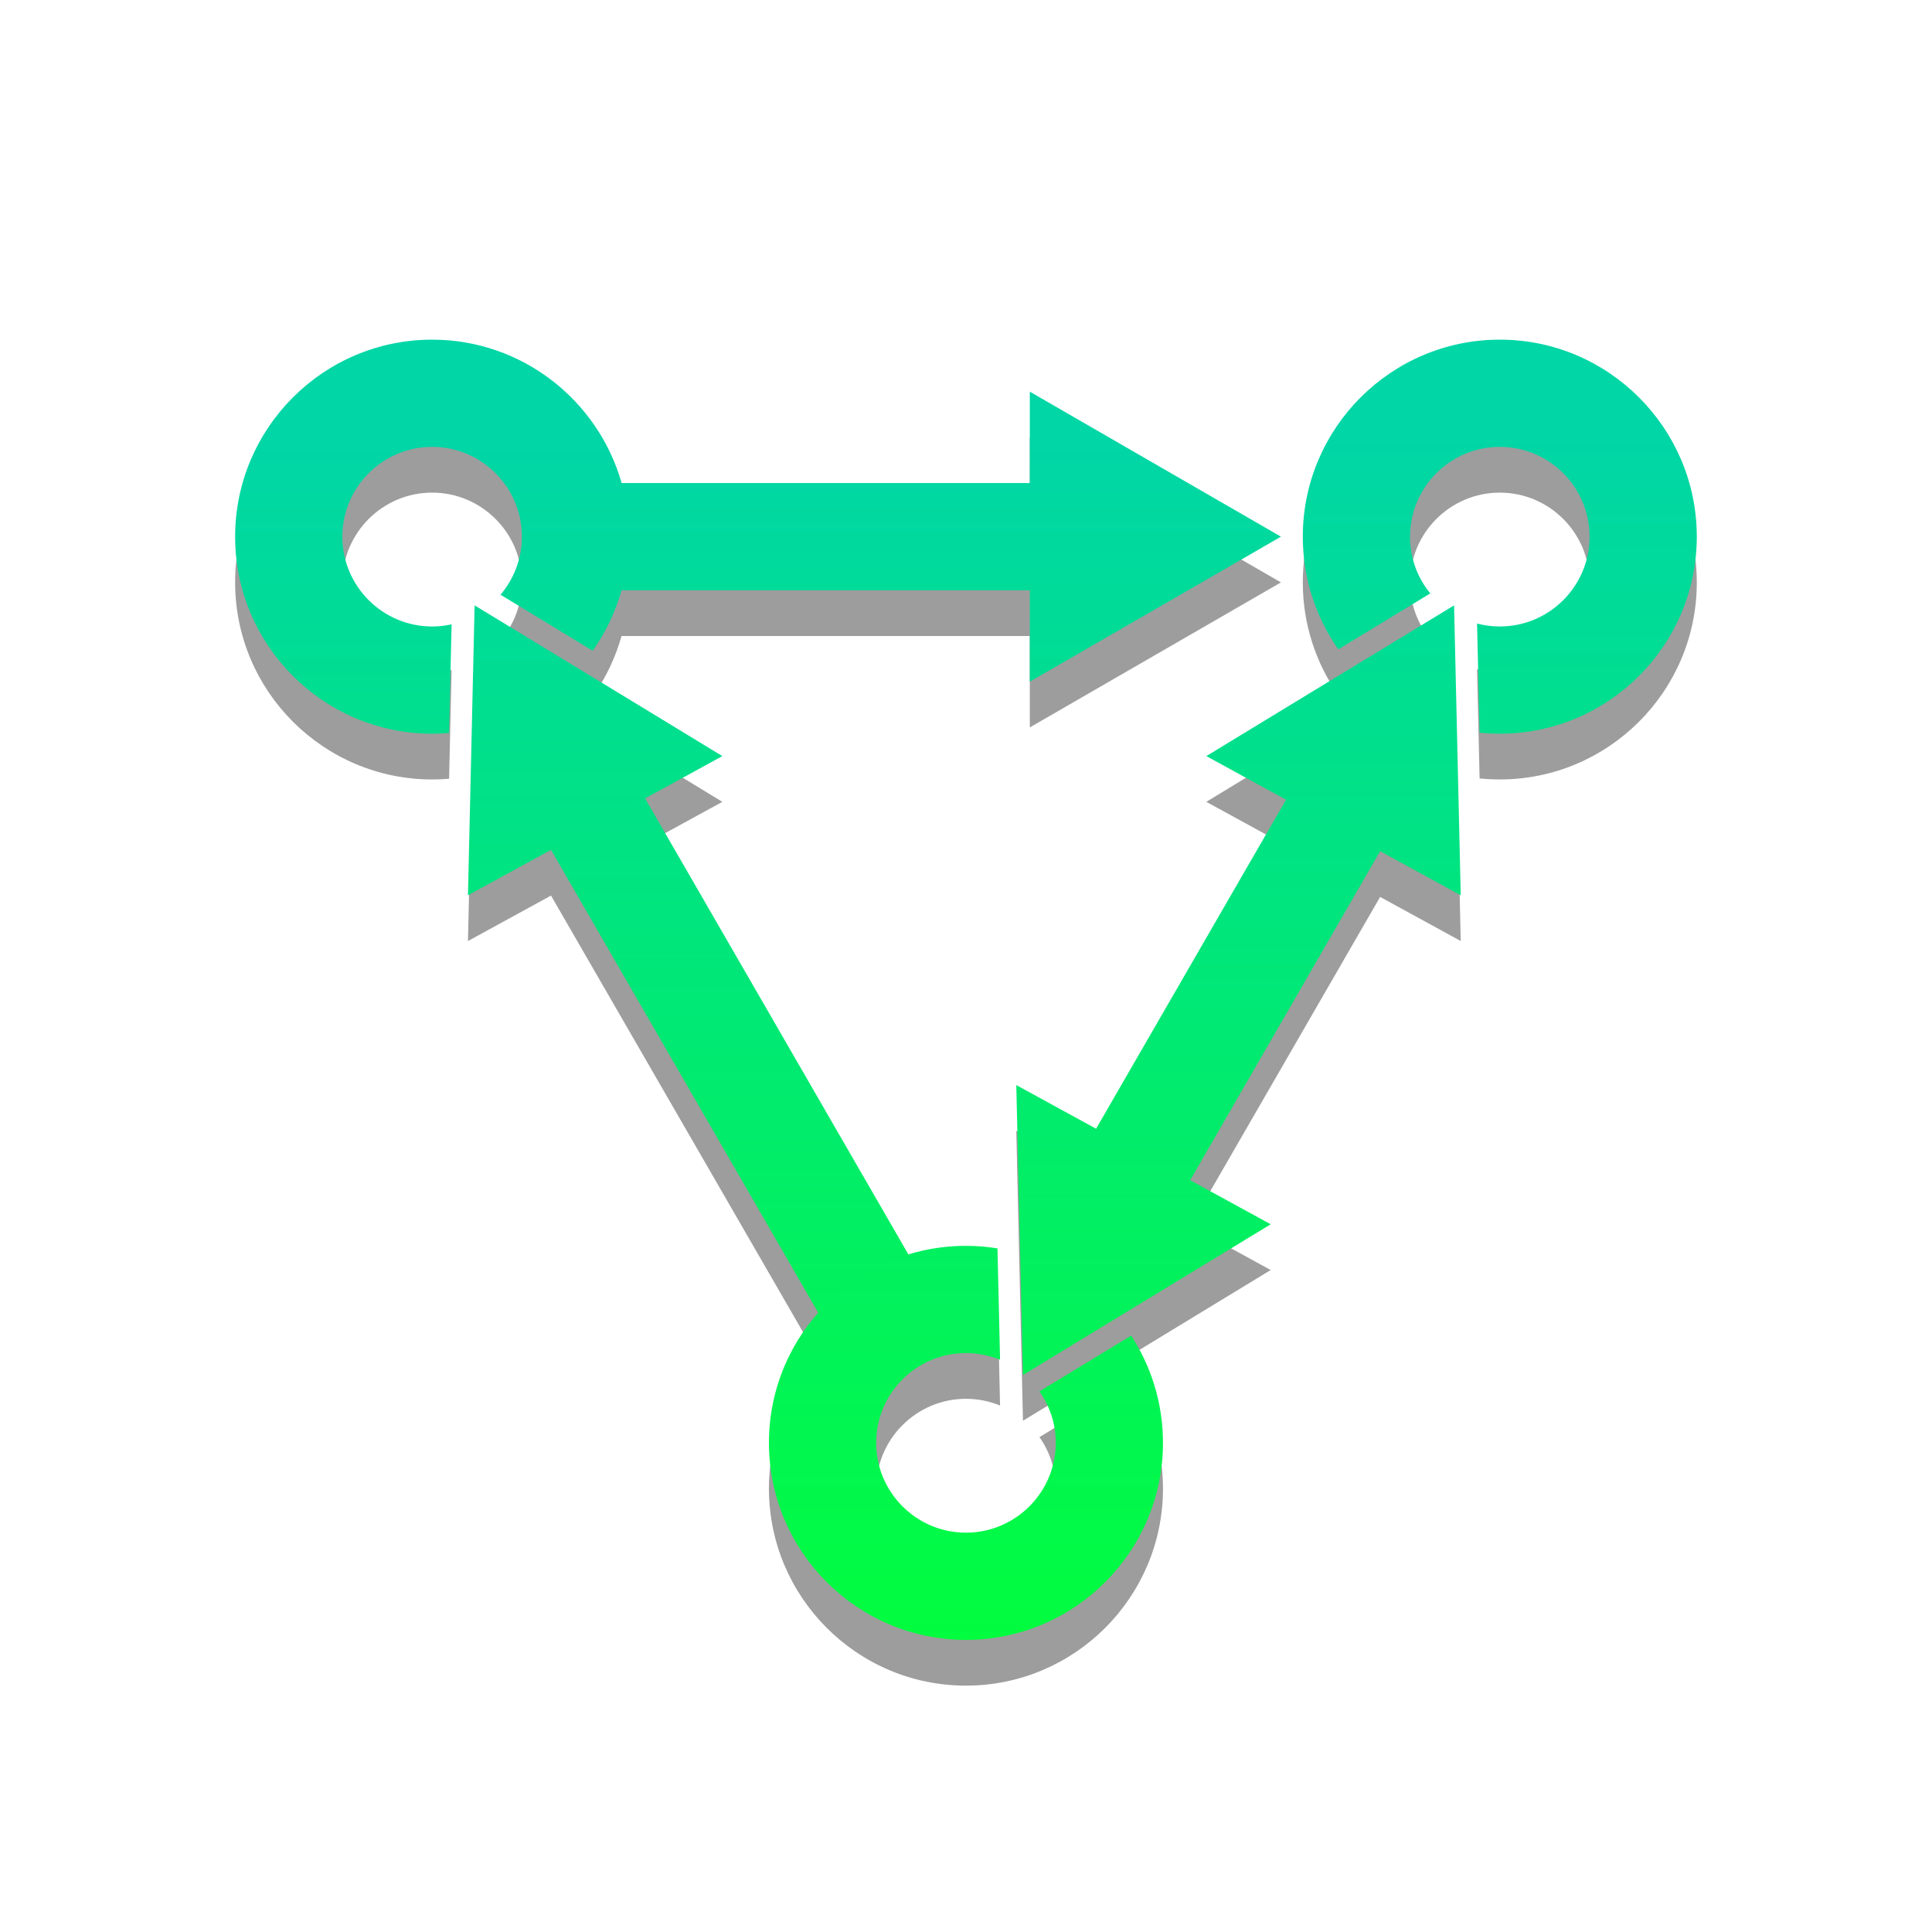 <?xml version="1.0" encoding="UTF-8" standalone="no"?>
<!-- Created with Inkscape (http://www.inkscape.org/) -->

<svg
   version="1.1"
   id="svg62"
   width="300"
   height="300"
   viewBox="0 0 300 300"
   sodipodi:docname="master.svg"
   inkscape:version="1.3 (0e150ed, 2023-07-21)"
   xmlns:inkscape="http://www.inkscape.org/namespaces/inkscape"
   xmlns:sodipodi="http://sodipodi.sourceforge.net/DTD/sodipodi-0.dtd"
   xmlns="http://www.w3.org/2000/svg"
   xmlns:svg="http://www.w3.org/2000/svg">
  <sodipodi:namedview
     id="namedview1"
     pagecolor="#ffffff"
     bordercolor="#000000"
     borderopacity="0.25"
     inkscape:showpageshadow="2"
     inkscape:pageopacity="0.0"
     inkscape:pagecheckerboard="0"
     inkscape:deskcolor="#d1d1d1"
     inkscape:zoom="0.43033416"
     inkscape:cx="80.170257"
     inkscape:cy="181.25449"
     inkscape:window-width="2080"
     inkscape:window-height="1207"
     inkscape:window-x="0"
     inkscape:window-y="25"
     inkscape:window-maximized="0"
     inkscape:current-layer="svg62" />
  <defs
     id="defs66">
    <linearGradient
       x1="0"
       y1="0"
       x2="1"
       y2="0"
       gradientUnits="userSpaceOnUse"
       gradientTransform="matrix(1.489,-154.833,-154.833,-1.489,162.833,566.566)"
       spreadMethod="pad"
       id="linearGradient90">
      <stop
         style="stop-opacity:1;stop-color:#00d6a6"
         offset="0"
         id="stop86" />
      <stop
         style="stop-opacity:1;stop-color:#01ff38"
         offset="1"
         id="stop88" />
    </linearGradient>
    <linearGradient
       x1="0"
       y1="0"
       x2="1"
       y2="0"
       gradientUnits="userSpaceOnUse"
       gradientTransform="matrix(1.489,-154.833,-154.833,-1.489,191.272,566.839)"
       spreadMethod="pad"
       id="linearGradient110">
      <stop
         style="stop-opacity:1;stop-color:#00d6a6"
         offset="0"
         id="stop106" />
      <stop
         style="stop-opacity:1;stop-color:#01ff38"
         offset="1"
         id="stop108" />
    </linearGradient>
    <linearGradient
       x1="0"
       y1="0"
       x2="1"
       y2="0"
       gradientUnits="userSpaceOnUse"
       gradientTransform="matrix(1.489,-154.833,-154.833,-1.489,257.607,567.477)"
       spreadMethod="pad"
       id="linearGradient130">
      <stop
         style="stop-opacity:1;stop-color:#00d6a6"
         offset="0"
         id="stop126" />
      <stop
         style="stop-opacity:1;stop-color:#01ff38"
         offset="1"
         id="stop128" />
    </linearGradient>
    <linearGradient
       x1="0"
       y1="0"
       x2="1"
       y2="0"
       gradientUnits="userSpaceOnUse"
       gradientTransform="matrix(1.489,-154.833,-154.833,-1.489,166.916,566.605)"
       spreadMethod="pad"
       id="linearGradient150">
      <stop
         style="stop-opacity:1;stop-color:#00d6a6"
         offset="0"
         id="stop146" />
      <stop
         style="stop-opacity:1;stop-color:#01ff38"
         offset="1"
         id="stop148" />
    </linearGradient>
    <linearGradient
       x1="0"
       y1="0"
       x2="1"
       y2="0"
       gradientUnits="userSpaceOnUse"
       gradientTransform="matrix(1.489,-154.833,-154.833,-1.489,146.662,566.41)"
       spreadMethod="pad"
       id="linearGradient170">
      <stop
         style="stop-opacity:1;stop-color:#00d6a6"
         offset="0"
         id="stop166" />
      <stop
         style="stop-opacity:1;stop-color:#01ff38"
         offset="1"
         id="stop168" />
    </linearGradient>
    <linearGradient
       x1="0"
       y1="0"
       x2="1"
       y2="0"
       gradientUnits="userSpaceOnUse"
       gradientTransform="matrix(1.489,-154.833,-154.833,-1.489,225.128,567.164)"
       spreadMethod="pad"
       id="linearGradient190">
      <stop
         style="stop-opacity:1;stop-color:#00d6a6"
         offset="0"
         id="stop186" />
      <stop
         style="stop-opacity:1;stop-color:#01ff38"
         offset="1"
         id="stop188" />
    </linearGradient>
    <filter
       inkscape:collect="always"
       style="color-interpolation-filters:sRGB"
       id="filter22"
       x="-0.043"
       y="-0.048"
       width="1.086"
       height="1.096">
      <feGaussianBlur
         inkscape:collect="always"
         stdDeviation="3.194"
         id="feGaussianBlur22" />
    </filter>
  </defs>
  <g
     id="g70"
     transform="matrix(1.053,0,0,-1.053,31.537,1095.151)">
    <g
       id="g17"
       transform="matrix(1.206,0,0,1.206,-1.466,-217.368)"
       style="opacity:0.386;mix-blend-mode:normal;filter:url(#filter22)">
      <path
         d="m 177.042,455.909 -38.345,66.419 11.353,6.555 38.346,-66.419 z"
         style="fill:#000000;fill-opacity:1;stroke:none"
         id="path12"
         transform="translate(-97.953,416)" />
      <path
         d="m 168.357,444.602 c 0,-13.29 10.805,-24.095 24.087,-24.095 v 0 c 13.289,0 24.094,10.805 24.094,24.095 v 0 c 0,4.829 -1.435,9.335 -3.891,13.109 v 0 l -11.213,-6.817 c 1.256,-1.781 1.995,-3.954 1.995,-6.292 v 0 c 0,-6.059 -4.927,-10.985 -10.985,-10.985 v 0 c -6.051,0 -10.978,4.926 -10.978,10.985 v 0 c 0,6.05 4.927,10.977 10.978,10.977 v 0 c 1.476,0 2.891,-0.297 4.174,-0.821 v 0 l -0.317,13.62 c -1.256,0.207 -2.546,0.311 -3.857,0.311 v 0 c -13.282,0 -24.087,-10.806 -24.087,-24.087"
         style="fill:#000000;fill-opacity:1;stroke:none"
         id="path13"
         transform="translate(-97.953,416)" />
      <path
         d="m 233.635,555.398 c 0,-5.119 1.609,-9.867 4.341,-13.772 v 0 l 11.247,6.838 c -1.553,1.89 -2.477,4.305 -2.477,6.934 v 0 c 0,6.059 4.925,10.985 10.977,10.985 v 0 c 6.051,0 10.977,-4.926 10.977,-10.985 v 0 c 0,-6.051 -4.926,-10.977 -10.977,-10.977 v 0 c -0.959,0 -1.891,0.124 -2.781,0.359 v 0 l 0.311,-13.344 c 0.814,-0.083 1.635,-0.125 2.47,-0.125 v 0 c 13.282,0 24.088,10.806 24.088,24.087 v 0 c 0,13.282 -10.806,24.095 -24.088,24.095 v 0 c -13.282,0 -24.088,-10.813 -24.088,-24.095"
         style="fill:#000000;fill-opacity:1;stroke:none"
         id="path14"
         transform="translate(-97.953,416)" />
      <path
         d="m 103.085,555.398 c 0,-13.281 10.805,-24.087 24.087,-24.087 v 0 c 0.696,0 1.394,0.028 2.077,0.09 v 0 l 0.303,13.283 c -0.766,-0.173 -1.566,-0.263 -2.38,-0.263 v 0 c -6.051,0 -10.977,4.926 -10.977,10.977 v 0 c 0,6.059 4.926,10.985 10.977,10.985 v 0 c 6.05,0 10.977,-4.926 10.977,-10.985 v 0 c 0,-2.697 -0.986,-5.181 -2.614,-7.093 v 0 l 11.267,-6.852 c 1.579,2.216 2.774,4.716 3.534,7.397 v 0 h 49.92 v -11.176 l 30.708,17.73 -30.708,17.729 v -11.174 h -49.912 c -2.865,10.104 -12.164,17.534 -23.172,17.534 v 0 c -13.282,0 -24.087,-10.813 -24.087,-24.095"
         style="fill:#000000;fill-opacity:1;stroke:none"
         id="path15"
         transform="translate(-97.953,416)" />
      <path
         d="m 131.555,511.554 31.106,17.019 -30.293,18.43 z"
         style="fill:#000000;fill-opacity:1;stroke:none"
         id="path16"
         transform="translate(-97.953,416)" />
      <path
         d="m 221.838,528.573 9.748,-5.334 -23.227,-40.231 -9.757,5.337 0.815,-35.449 30.293,18.43 -9.847,5.387 23.227,40.233 9.856,-5.392 -0.815,35.449 z"
         style="fill:#000000;fill-opacity:1;stroke:none"
         id="path17"
         transform="translate(-97.953,416)" />
    </g>
    <g
       id="g3041"
       transform="matrix(1.206,0,0,1.206,-1.466,-210.622)">
      <path
         d="m 177.042,455.909 -38.345,66.419 11.353,6.555 38.346,-66.419 z"
         style="fill:url(#linearGradient90);stroke:none"
         id="path92"
         transform="translate(-97.953,416)" />
      <path
         d="m 168.357,444.602 c 0,-13.29 10.805,-24.095 24.087,-24.095 v 0 c 13.289,0 24.094,10.805 24.094,24.095 v 0 c 0,4.829 -1.435,9.335 -3.891,13.109 v 0 l -11.213,-6.817 c 1.256,-1.781 1.995,-3.954 1.995,-6.292 v 0 c 0,-6.059 -4.927,-10.985 -10.985,-10.985 v 0 c -6.051,0 -10.978,4.926 -10.978,10.985 v 0 c 0,6.05 4.927,10.977 10.978,10.977 v 0 c 1.476,0 2.891,-0.297 4.174,-0.821 v 0 l -0.317,13.62 c -1.256,0.207 -2.546,0.311 -3.857,0.311 v 0 c -13.282,0 -24.087,-10.806 -24.087,-24.087"
         style="fill:url(#linearGradient110);stroke:none"
         id="path112"
         transform="translate(-97.953,416)" />
      <path
         d="m 233.635,555.398 c 0,-5.119 1.609,-9.867 4.341,-13.772 v 0 l 11.247,6.838 c -1.553,1.89 -2.477,4.305 -2.477,6.934 v 0 c 0,6.059 4.925,10.985 10.977,10.985 v 0 c 6.051,0 10.977,-4.926 10.977,-10.985 v 0 c 0,-6.051 -4.926,-10.977 -10.977,-10.977 v 0 c -0.959,0 -1.891,0.124 -2.781,0.359 v 0 l 0.311,-13.344 c 0.814,-0.083 1.635,-0.125 2.47,-0.125 v 0 c 13.282,0 24.088,10.806 24.088,24.087 v 0 c 0,13.282 -10.806,24.095 -24.088,24.095 v 0 c -13.282,0 -24.088,-10.813 -24.088,-24.095"
         style="fill:url(#linearGradient130);stroke:none"
         id="path132"
         transform="translate(-97.953,416)" />
      <path
         d="m 103.085,555.398 c 0,-13.281 10.805,-24.087 24.087,-24.087 v 0 c 0.696,0 1.394,0.028 2.077,0.09 v 0 l 0.303,13.283 c -0.766,-0.173 -1.566,-0.263 -2.38,-0.263 v 0 c -6.051,0 -10.977,4.926 -10.977,10.977 v 0 c 0,6.059 4.926,10.985 10.977,10.985 v 0 c 6.05,0 10.977,-4.926 10.977,-10.985 v 0 c 0,-2.697 -0.986,-5.181 -2.614,-7.093 v 0 l 11.267,-6.852 c 1.579,2.216 2.774,4.716 3.534,7.397 v 0 h 49.92 v -11.176 l 30.708,17.73 -30.708,17.729 v -11.174 h -49.912 c -2.865,10.104 -12.164,17.534 -23.172,17.534 v 0 c -13.282,0 -24.087,-10.813 -24.087,-24.095"
         style="fill:url(#linearGradient150);stroke:none"
         id="path152"
         transform="translate(-97.953,416)" />
      <path
         d="m 131.555,511.554 31.106,17.019 -30.293,18.43 z"
         style="fill:url(#linearGradient170);stroke:none"
         id="path172"
         transform="translate(-97.953,416)" />
      <path
         d="m 221.838,528.573 9.748,-5.334 -23.227,-40.231 -9.757,5.337 0.815,-35.449 30.293,18.43 -9.847,5.387 23.227,40.233 9.856,-5.392 -0.815,35.449 z"
         style="fill:url(#linearGradient190);stroke:none"
         id="path192"
         transform="translate(-97.953,416)" />
    </g>
  </g>
</svg>
